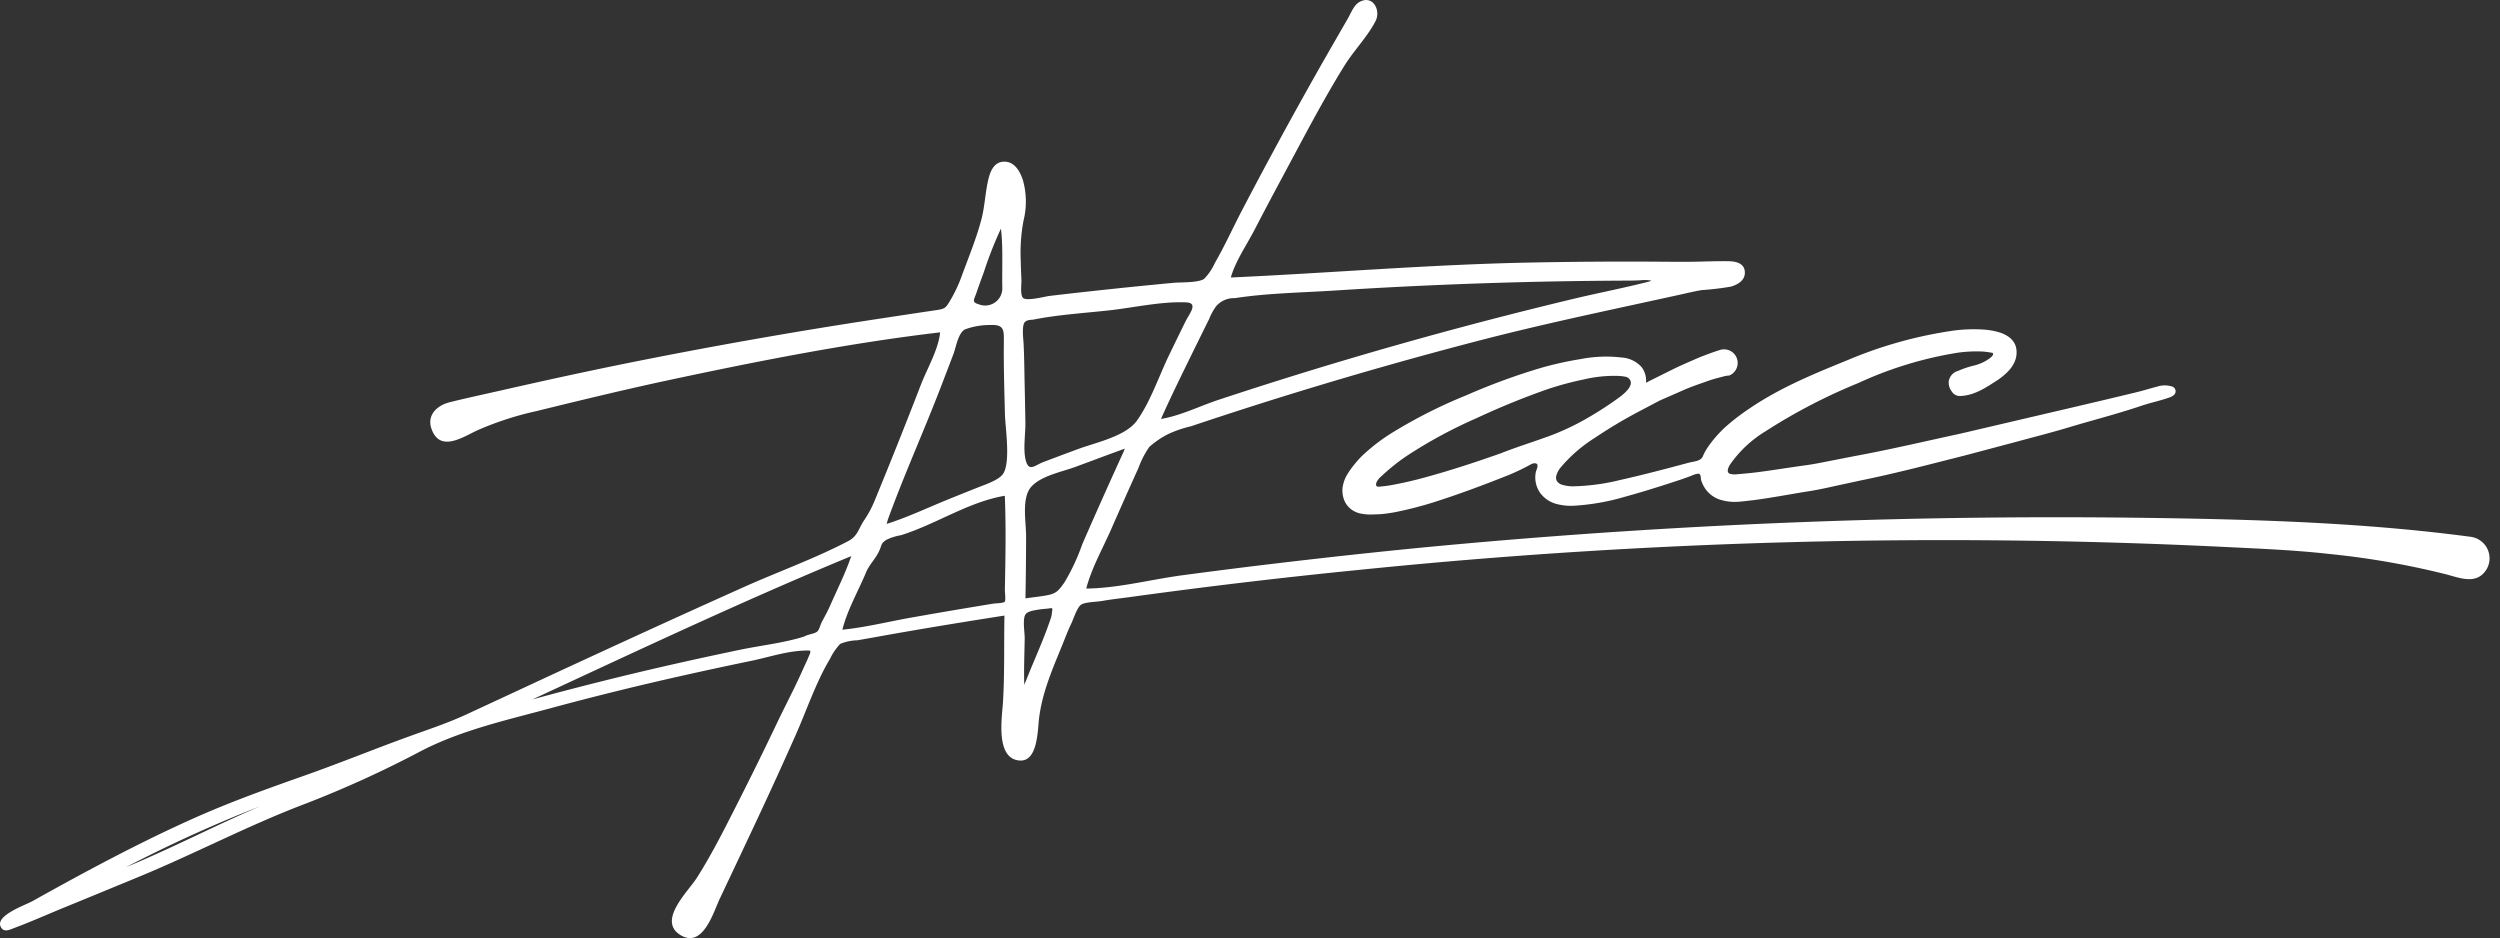           <svg
            xmlns="http://www.w3.org/2000/svg"
            width="390.931"
            height="146.698"
            viewBox="0 0 390.931 146.698"
          >
            <rect x="0" y="0" width="390.931" height="146.698" fill="#333333" stroke="none"/>
            <g
              id="Group_42"
              data-name="Group 42"
              transform="translate(-82.651 -170.027)"
            >
              <g
                id="Group_41"
                data-name="Group 41"
                transform="translate(82.651 170.027)"
              >
                <g id="Group_40" data-name="Group 40">
                  <path
                    id="Path_47"
                    data-name="Path 47"
                    d="M469.042,253.975c-16.472-2.2-33.164-2.713-49.761-2.954a1039.609,1039.609,0,0,0-107.348,3.99c-9.95.885-19.886,1.948-29.805,3.128q-7.325.871-14.636,1.85c-4.877.655-10.069,2.027-14.982,2.072.816-3.177,2.608-6.326,3.922-9.329q2.1-4.8,4.259-9.569a14.17,14.17,0,0,1,1.675-3.243,13.58,13.58,0,0,1,3.02-2.047,18.355,18.355,0,0,1,3.487-1.184q2.74-.92,5.489-1.817,19.659-6.414,39.686-11.615c4.106-1.066,8.232-2.05,12.368-2.991,4.153-.945,8.315-1.848,12.477-2.752q3.122-.678,6.243-1.361c1.2-.264,2.4-.559,3.609-.764a42.433,42.433,0,0,0,4.579-.545c1.047-.3,2.174-.947,2.174-2.174,0-1.5-1.4-1.788-2.638-1.8-1.962-.024-3.939.072-5.906.092-1.449.014-2.905,0-4.356-.01q-10.575-.078-21.149.14c-15.483.319-30.874,1.627-46.33,2.327.694-2.5,2.437-5.024,3.633-7.32q2.3-4.425,4.666-8.82c3.061-5.7,6.054-11.486,9.466-16.985,1.46-2.353,3.61-4.535,4.864-6.967.873-1.692-.431-4.2-2.557-2.965-.843.488-1.306,1.741-1.753,2.521q-1.126,1.962-2.259,3.922-2.486,4.314-4.905,8.664-4.851,8.718-9.47,17.565c-1.4,2.682-2.654,5.486-4.177,8.1a8.464,8.464,0,0,1-1.7,2.514c-.959.618-3.693.5-4.8.607q-9.679.909-19.336,2.043c-.7.081-3.585.861-4.161.316-.474-.449-.237-2.152-.259-2.755-.036-.979-.082-1.958-.1-2.936a27.36,27.36,0,0,1,.425-6.372,12.427,12.427,0,0,0-.06-6.252c-.42-1.367-1.287-3-2.931-2.995-1.795,0-2.323,1.849-2.62,3.3-.391,1.912-.474,3.838-.971,5.733-.788,3-2.007,5.923-3.071,8.84a22.286,22.286,0,0,1-1.749,3.738c-.775,1.342-.881,1.409-2.368,1.629q-4.936.732-9.875,1.489-19.274,2.948-38.394,6.8c-6.521,1.317-13.019,2.741-19.506,4.216-2.727.62-5.467,1.2-8.18,1.878-1.933.481-3.625,1.969-2.835,4.189,1.3,3.665,4.85,1.294,7.022.264a48.817,48.817,0,0,1,9.4-3.073c7.011-1.721,14.025-3.424,21.087-4.929,13.866-2.954,27.93-5.724,42.016-7.38-.241,2.619-2.06,5.739-3,8.17q-1.816,4.7-3.684,9.378-1.783,4.466-3.615,8.913a16.105,16.105,0,0,1-1.59,2.927c-.889,1.339-.987,2.469-2.492,3.258-5.225,2.741-10.947,4.777-16.335,7.193q-8.755,3.924-17.477,7.926-8.741,4.011-17.46,8.07l-8.306,3.857c-2.993,1.39-5.958,2.363-9.048,3.482-5.444,1.97-10.806,4.166-16.272,6.093-5.893,2.079-11.778,4.189-17.485,6.743-8.545,3.823-17,8.365-25.166,12.93-1.126.629-5.7,2.193-5.005,3.926.451,1.126,1.531.5,2.267.231,2.506-.93,4.963-2.034,7.437-3.048q5.958-2.442,11.913-4.9c8.878-3.666,17.35-8.163,26.348-11.545a170.468,170.468,0,0,0,17.971-8.224c6.217-3.189,13.262-4.759,19.978-6.577q10.4-2.814,20.918-5.161,5.259-1.181,10.538-2.267c2.809-.579,5.66-1.57,8.543-1.617a3.476,3.476,0,0,1,.5,0c.215.028.193-.033.224.147.039.23-.218.686-.3.9-.245.613-.545,1.2-.812,1.8-.416.941-.855,1.872-1.3,2.8-.9,1.848-1.832,3.675-2.721,5.525l-.131.274q-2.933,6.154-6.017,12.231c-2.032,4.009-4.039,8.036-6.446,11.838-1.365,2.155-6.251,6.722-2.584,8.969,3.528,2.161,5.162-3.6,6.17-5.722q3.008-6.341,5.987-12.7t5.83-12.78c1.758-3.952,3.2-8.323,5.425-12.029a8.944,8.944,0,0,1,1.578-2.3,7.531,7.531,0,0,1,2.691-.559c2.475-.429,4.946-.887,7.421-1.314q7.773-1.342,15.567-2.55c-.092,4.478.039,9.02-.227,13.487-.14,2.354-1.255,8.938,2.63,9.181,2.757.172,2.782-4.561,2.982-6.37.462-4.178,2.111-7.9,3.69-11.773.438-1.076.842-2.179,1.351-3.224.358-.735.913-2.539,1.533-2.987s2.471-.447,3.312-.6c1.459-.259,2.947-.415,4.415-.617q17.863-2.463,35.809-4.246a901.772,901.772,0,0,1,135.288-3.584c5.443.27,10.882.483,16.3,1.088a128.152,128.152,0,0,1,18.351,3.193c2.181.573,4.743,1.672,6.28-.707A3.393,3.393,0,0,0,469.042,253.975Zm-366.7,51.658a217.268,217.268,0,0,1,20.963-9.527C116.256,299.147,109.451,302.692,102.345,305.632Zm133.012-89.857c.364-1.077.758-2.141,1.15-3.209a59.027,59.027,0,0,1,2.668-6.79c.352,2.961.149,6.25.215,9.265a2.688,2.688,0,0,1-3.69,2.567C234.518,217.265,234.981,216.889,235.357,215.775Zm-22.906,48.98c-.391.9-.849,1.7-1.3,2.557-.2.372-.381,1.179-.69,1.46-.409.371-1.5.45-2.016.777-3.194,1.017-6.708,1.385-9.993,2.067q-5.462,1.134-10.9,2.368-10.88,2.474-21.646,5.414c16.52-7.657,33.024-15.457,49.857-22.409C214.875,259.632,213.564,262.2,212.451,264.754Zm27.3-.624c-.193.22-1.463.238-1.772.288q-1.993.326-3.986.658-4.205.7-8.4,1.445c-3.707.633-7.473,1.6-11.212,1.973.744-3.035,2.491-6.059,3.692-8.945.538-1.293,1.537-2.166,2.1-3.457.415-.947.219-1.08,1.1-1.66a7.868,7.868,0,0,1,2.214-.7c5.5-1.7,10.59-5.229,16.293-6.182.2,4.915.1,9.837.007,14.757C239.787,262.62,239.949,263.909,239.755,264.131Zm-.334-19.889c-.7.9-2.837,1.608-3.854,2.013q-2.423.963-4.838,1.944c-3.121,1.267-6.208,2.742-9.423,3.75q.091-.327.182-.656c2.5-6.894,5.537-13.621,8.181-20.465q1.056-2.735,2.095-5.478c.391-1.031.7-3.179,1.754-3.8a11.038,11.038,0,0,1,3.946-.7c2.229-.111,2.19.762,2.168,2.7-.042,3.73.079,7.459.167,11.187C239.852,236.982,240.755,242.544,239.421,244.242Zm32.339-24.391a9.335,9.335,0,0,1,1.029-1.89,3.666,3.666,0,0,1,2.947-1.312c5.136-.79,10.494-.861,15.677-1.194q8.277-.531,16.565-.88,6.449-.272,12.9-.434t12.908-.214q1.84-.016,3.68-.021c.529,0,1.1-.027,1.644-.043a6,6,0,0,1,1.733.034c-.068.1-.25.141-.377.173-.265.068-.532.135-.8.2q-.769.191-1.54.371c-1.028.241-2.06.47-3.091.7-2.065.453-4.134.893-6.191,1.384l-.062.014q-6.193,1.481-12.36,3.078t-12.3,3.307q-1.2.334-2.391.672-9.668,2.735-19.252,5.755-4.685,1.477-9.347,3.022c-2.863.948-5.953,2.491-8.928,2.961,1.65-3.709,3.464-7.353,5.247-11C270.22,222.97,270.98,221.405,271.76,219.851Zm-29.15,1.863c.052-1.323.237-1.632,1.586-1.7,3.923-.785,8.04-1.026,12.014-1.469,3.815-.426,8.109-1.41,11.941-1.236,1.961.09.48,1.778-.1,2.961q-1.3,2.637-2.578,5.283c-1.592,3.292-2.892,7.249-5.024,10.24-1.759,2.467-6.438,3.425-9.248,4.465q-2.7,1-5.4,2.021c-1.263.478-2.2,1.549-2.7-.116-.511-1.7-.073-4.232-.1-6.02q-.05-3.132-.121-6.263c-.046-2.015-.054-4.038-.158-6.051C242.679,223.122,242.582,222.425,242.609,221.713Zm4.565,43.9a5.24,5.24,0,0,1-.1.734,2.771,2.771,0,0,1-.074.277c-.151.47-.324.941-.493,1.407-.349.968-.728,1.925-1.118,2.878-.783,1.908-1.613,3.795-2.356,5.719a1.92,1.92,0,0,0-.207.545c-.078-2.424.024-4.853.066-7.277.016-.914-.339-2.868.065-3.694.22-.451.853-.607,1.3-.709a14.907,14.907,0,0,1,1.9-.267l.464-.044a1.635,1.635,0,0,1,.491-.051C247.285,265.188,247.186,265.467,247.175,265.61ZM249.1,261.1c-.854,1.2-1.2,1.719-2.664,2-1.123.218-2.3.324-3.432.5q.089-4.826.1-9.653c.009-2.285-.763-6.07.823-7.82,1.553-1.713,4.758-2.309,6.847-3.078,2.589-.953,5.176-1.934,7.768-2.868l-.189.481q-3.3,7.206-6.467,14.474A32.189,32.189,0,0,1,249.1,261.1Z"
                    transform="translate(-82.651 -170.027)"
                    fill="#fff"
                  />
                  <path
                    id="Path_48"
                    data-name="Path 48"
                    d="M548.839,263.641a2.682,2.682,0,0,1-.543.45,5.7,5.7,0,0,1-.727.442,6.956,6.956,0,0,1-1.583.588,14.68,14.68,0,0,0-2.488.838,2.008,2.008,0,0,0-1.449,1.606,2.275,2.275,0,0,0,.464,1.6,1.466,1.466,0,0,0,1.4.71c2.071-.081,3.845-1.231,5.53-2.33a9.912,9.912,0,0,0,1.954-1.592,5.079,5.079,0,0,0,.879-1.272,3.555,3.555,0,0,0,.367-1.893,3.408,3.408,0,0,0-.085-.556,2.541,2.541,0,0,0-.308-.716,3.062,3.062,0,0,0-.821-.873,5.2,5.2,0,0,0-1.456-.709,11.172,11.172,0,0,0-2.474-.439,24.638,24.638,0,0,0-4.527.134,66.836,66.836,0,0,0-16.632,4.595c-5.174,2.113-10.533,4.269-15.435,7.6a34.5,34.5,0,0,0-3.616,2.756,18.027,18.027,0,0,0-1.73,1.765,15.96,15.96,0,0,0-1.515,2.06,6.871,6.871,0,0,0-.452.908c-.321.778-1.453.8-2.174.993q-1.788.477-3.576.948c-2.373.621-4.752,1.22-7.147,1.754a33.523,33.523,0,0,1-7.468,1,6.008,6.008,0,0,1-1.585-.231,1.493,1.493,0,0,1-.841-.557,1.034,1.034,0,0,1-.132-.811,3.382,3.382,0,0,1,.59-1.23,22.937,22.937,0,0,1,5.517-4.8,74.961,74.961,0,0,1,6.655-3.985l3.467-1.826,3.6-1.574c1.188-.539,2.443-.951,3.665-1.387.609-.222,1.23-.413,1.85-.572l.91-.234a4.177,4.177,0,0,1,.438-.088c.1-.008.348-.068.276,0a2.127,2.127,0,0,0-1.448-4c-.749.229-1.324.444-1.97.682q-.947.345-1.857.748c-1.217.533-2.438,1.053-3.618,1.647l-3.547,1.762-.493.272a3.541,3.541,0,0,0-.657-2.425,4.548,4.548,0,0,0-3.133-1.533,20.609,20.609,0,0,0-6.388.235,54.018,54.018,0,0,0-6.142,1.355,99.435,99.435,0,0,0-11.744,4.3,77.768,77.768,0,0,0-11.254,5.642,28.913,28.913,0,0,0-5.184,3.945,15.891,15.891,0,0,0-1.129,1.281,12.955,12.955,0,0,0-1.028,1.434,5.463,5.463,0,0,0-.77,2.032,3.935,3.935,0,0,0,.02,1.27,3.706,3.706,0,0,0,.444,1.272,3.5,3.5,0,0,0,2.266,1.612,7.579,7.579,0,0,0,1.966.161l.795-.023c.291-.012.59-.032.872-.063.572-.057,1.115-.146,1.658-.238a56.962,56.962,0,0,0,6.185-1.576c4-1.264,7.894-2.73,11.752-4.266a34.127,34.127,0,0,0,3.384-1.62,1.507,1.507,0,0,1,.589-.213c.97-.064.352.972.267,1.4a4.2,4.2,0,0,0,.692,3.246,4.68,4.68,0,0,0,2.6,1.726,8.94,8.94,0,0,0,2.414.277,35.42,35.42,0,0,0,8.155-1.395c1.995-.55,3.975-1.149,5.947-1.777q1.449-.462,2.893-.942c.554-.184,1.1-.4,1.65-.592a3.585,3.585,0,0,1,.993-.319c.554-.016.392.609.522,1.034a4.981,4.981,0,0,0,.6,1.266A4.541,4.541,0,0,0,506.017,286a7.675,7.675,0,0,0,3.214.414c.762-.06,1.486-.158,2.231-.237,2.909-.382,5.651-.915,8.484-1.368,1.418-.213,2.79-.51,4.158-.816l4.116-.893c5.514-1.115,10.911-2.546,16.338-3.916l8.1-2.153c2.7-.734,5.4-1.415,8.079-2.222,3.771-1.138,7.619-2.106,11.345-3.368,1.408-.476,2.877-.784,4.289-1.264a2.422,2.422,0,0,0,.829-.41.776.776,0,0,0-.26-1.378,3.828,3.828,0,0,0-2.261.01c-1.107.287-2.194.637-3.3.9q-1.872.452-3.746.9-3.809.908-7.622,1.794L543.735,275.8c-5.442,1.171-10.864,2.459-16.327,3.463l-4.089.8c-1.362.275-2.725.54-4.09.713-2.721.377-5.469.848-8.158,1.148-.666.058-1.34.138-2,.179a3.069,3.069,0,0,1-1.237-.051c-.64-.254-.24-1.04.008-1.442a18.343,18.343,0,0,1,5.534-5.2,88.76,88.76,0,0,1,14.531-7.555,59.416,59.416,0,0,1,15.539-4.743,21.081,21.081,0,0,1,3.87-.185,12.909,12.909,0,0,1,1.485.195.326.326,0,0,1,.117.037C549.075,263.261,548.916,263.543,548.839,263.641Zm-96.27,19.724a2.891,2.891,0,0,1,.783-.957,30.778,30.778,0,0,1,4.382-3.445,73.935,73.935,0,0,1,10.506-5.631,119.877,119.877,0,0,1,11.157-4.546,50.756,50.756,0,0,1,5.705-1.522,20.374,20.374,0,0,1,5.46-.514q.316.023.621.067a2.844,2.844,0,0,1,.376.074.964.964,0,0,1,.392.181c1.373,1.169-1.313,2.95-2.062,3.48a55.246,55.246,0,0,1-4.947,3.121,39.336,39.336,0,0,1-5.451,2.506c-1.358.484-2.718.952-4.08,1.416-1.171.4-2.355.831-3.509,1.283-3.862,1.359-7.749,2.642-11.636,3.7a58.162,58.162,0,0,1-5.738,1.3c-.367.052-.736.112-1.107.137-.329.022-.992.221-.923-.358A1.24,1.24,0,0,1,452.569,283.365Z"
                    transform="translate(-237.316 -207.958)"
                    fill="#fff"
                  />
                </g>
              </g>
            </g>
          </svg>